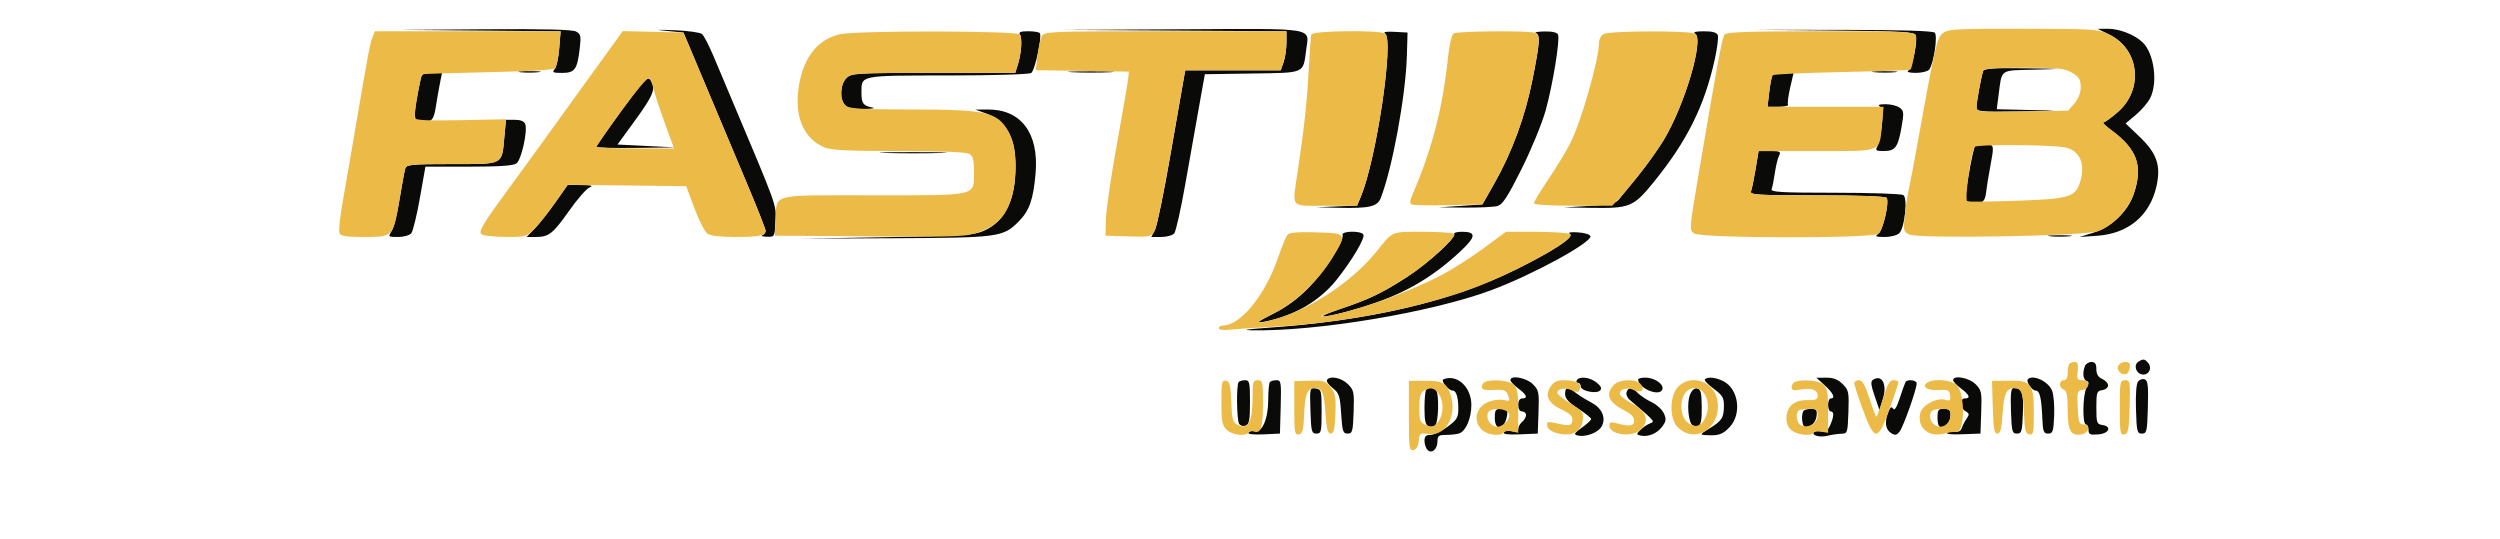 <svg xmlns="http://www.w3.org/2000/svg" width="960" height="207" viewBox="0 0 960 207" version="1.1"><path d="M 184.386 11.750 L 215.271 12.029 214.750 18.524 C 214.463 22.097, 213.672 25.690, 212.992 26.510 C 211.930 27.789, 212.334 28, 215.842 28 C 220.709 28, 221.667 26.683, 222.605 18.708 C 223.180 13.812, 223.024 13.083, 221.191 12.102 C 219.784 11.349, 208.741 11.074, 186.316 11.235 L 153.500 11.470 184.386 11.750 M 255.977 11.870 L 262.455 12.500 271.281 33.500 C 276.135 45.050, 283.232 61.925, 287.053 71 C 290.873 80.075, 293.999 88.025, 293.999 88.667 C 294 89.308, 293.438 90.060, 292.750 90.338 C 292.063 90.615, 292.850 90.874, 294.500 90.913 C 297.488 90.983, 297.501 90.959, 297.763 84.836 C 298.042 78.316, 298.768 80.324, 280.489 37 C 278.749 32.875, 275.873 26.043, 274.098 21.819 C 272.323 17.594, 270.281 13.648, 269.560 13.050 C 268.840 12.452, 264.032 11.800, 258.875 11.602 C 251.927 11.334, 251.177 11.404, 255.977 11.870 M 451.250 11.750 L 494 12.021 494 16.362 C 494 18.749, 493.506 22.119, 492.902 23.851 L 491.804 27 473.482 27 L 455.159 27 454.634 29.750 C 454.345 31.263, 452.050 44.425, 449.535 59 C 447.019 73.575, 444.315 86.737, 443.527 88.250 L 442.093 91 445.924 91 C 448.031 91, 450.275 90.374, 450.910 89.609 C 451.545 88.844, 453.441 80.406, 455.124 70.859 C 456.807 61.311, 459.193 47.875, 460.425 41 L 462.666 28.500 480.810 28.228 C 501.381 27.919, 500.352 28.367, 501.571 19.180 C 502.733 10.419, 506.006 10.967, 454.128 11.239 L 408.500 11.478 451.250 11.750 M 704.287 11.732 C 730.894 11.988, 735.154 12.238, 735.664 13.567 C 736.496 15.734, 734.245 26.226, 732.744 27.179 C 732.018 27.640, 733.218 27.976, 735.628 27.985 C 737.898 27.993, 740.219 27.437, 740.785 26.750 C 742.498 24.671, 744.164 13.764, 742.954 12.553 C 742.260 11.858, 730.265 11.489, 707.701 11.467 L 673.500 11.435 704.287 11.732 M 809.991 13.291 C 821.518 18.960, 823.241 34.217, 813.339 42.933 C 810.798 45.170, 808.264 47, 807.709 47 C 807.154 47, 808.455 48.289, 810.600 49.864 C 820.743 57.314, 823.017 63.724, 819.344 74.504 C 817.049 81.241, 810.891 87.171, 803.964 89.318 L 798.500 91.011 805.331 90.536 C 817.294 89.703, 825.560 82.796, 828.082 71.525 C 829.868 63.543, 828.267 58.879, 821.532 52.450 L 816.242 47.401 820.127 44.139 C 822.264 42.345, 824.737 39.476, 825.622 37.765 C 828.720 31.773, 827.184 20.400, 822.707 16.195 C 819.554 13.233, 813.720 10.993, 809.282 11.041 L 805.500 11.082 809.991 13.291 M 391.646 13.236 C 392.601 14.781, 392.217 20.470, 390.869 24.750 L 389.845 28 358.422 28 C 328.333 28, 326.915 28.085, 325 30 C 322.574 32.426, 322.337 38.194, 324.571 40.429 C 325.671 41.528, 327.848 41.959, 331.821 41.864 C 334.945 41.789, 336.375 41.526, 335 41.279 C 331.489 40.649, 330.800 39.713, 330.800 35.573 C 330.800 28.825, 329.912 29.002, 363.872 28.985 C 381.097 28.976, 395.146 28.561, 395.977 28.035 C 397.400 27.135, 400.196 14.310, 399.308 12.750 C 399.074 12.338, 397.082 12, 394.882 12 C 391.961 12, 391.088 12.333, 391.646 13.236 M 531.877 12.865 C 535.377 15.178, 528.538 61.203, 522.574 75.477 L 521.138 78.913 513.319 79.255 L 505.500 79.598 514.125 79.799 C 525.764 80.070, 528.910 79.347, 530.180 76.109 C 534.648 64.724, 539.783 36.836, 540.235 21.500 L 540.500 12.500 535.500 12.228 C 532.235 12.050, 530.978 12.271, 531.877 12.865 M 589.750 12.662 C 591.532 13.381, 591.330 16.180, 588.450 30.669 C 585.635 44.837, 580.598 58.497, 573.717 70.624 L 569.248 78.500 560.874 79.064 L 552.500 79.627 562.500 79.714 C 568 79.762, 573.625 79.494, 575 79.120 C 576.993 78.577, 578.868 75.706, 584.243 64.969 C 587.951 57.561, 592.116 47.450, 593.499 42.500 C 596.253 32.644, 599.084 15.383, 598.288 13.309 C 597.968 12.473, 596.107 12.029, 593.143 12.079 C 590.589 12.122, 589.063 12.385, 589.750 12.662 M 650.964 12.956 C 654.421 15.143, 646.828 40.671, 638.791 53.881 C 636.576 57.521, 632.229 63.599, 629.132 67.386 C 626.034 71.174, 622.740 75.224, 621.811 76.386 C 620.366 78.194, 618.699 78.583, 610.311 79.072 L 600.500 79.644 611 79.816 C 625.848 80.060, 627.265 79.478, 635 69.959 C 647.821 54.180, 654.490 40.771, 658.486 22.739 C 659.432 18.471, 659.948 14.308, 659.634 13.489 C 659.237 12.454, 657.604 12.005, 654.281 12.015 C 650.958 12.026, 649.946 12.313, 650.964 12.956 M 761.535 27.250 C 760.724 29.767, 759 39.154, 759 41.049 C 759 42.915, 759.733 42.990, 775.750 42.783 C 791.971 42.572, 792.093 42.555, 779.625 42.252 L 766.751 41.938 767.431 36.719 C 768.795 26.258, 767.620 27.101, 781.351 26.746 C 793.101 26.443, 792.982 26.425, 777.719 26.216 C 765.819 26.053, 761.838 26.307, 761.535 27.250 M 199.728 27.722 C 201.503 27.943, 204.653 27.946, 206.728 27.730 C 208.802 27.513, 207.350 27.333, 203.500 27.328 C 199.650 27.324, 197.952 27.501, 199.728 27.722 M 411.750 27.743 C 415.738 27.932, 422.262 27.932, 426.250 27.743 C 430.238 27.553, 426.975 27.397, 419 27.397 C 411.025 27.397, 407.762 27.553, 411.750 27.743 M 719.776 27.733 C 722.128 27.945, 725.728 27.942, 727.776 27.727 C 729.824 27.512, 727.900 27.339, 723.500 27.343 C 719.100 27.346, 717.424 27.522, 719.776 27.733 M 161.558 30.250 C 158.422 44.962, 158.503 47.010, 162.219 46.985 C 165.712 46.961, 166.635 45.889, 167.363 41 C 167.732 38.525, 168.416 34.587, 168.883 32.250 L 169.731 28 165.885 28 C 162.704 28, 161.955 28.390, 161.558 30.250 M 680.584 28.865 C 680.290 29.340, 679.751 32.265, 679.387 35.365 L 678.725 41 682.921 41 C 685.230 41, 686.889 40.629, 686.608 40.175 C 686.328 39.722, 686.693 36.797, 687.418 33.675 L 688.737 28 684.928 28 C 682.832 28, 680.878 28.389, 680.584 28.865 M 238.750 42.378 C 233.387 49.749, 229 56.055, 229 56.390 C 229 56.726, 235.863 56.910, 244.250 56.801 L 259.500 56.601 248.313 56.051 L 237.127 55.500 244.037 46 C 251.031 36.384, 252.010 33.758, 249.750 30.679 C 248.650 29.180, 247.327 30.587, 238.750 42.378 M 721.903 40.919 C 722.980 41.600, 723.156 43.233, 722.663 47.949 C 722.310 51.328, 721.550 54.971, 720.975 56.046 C 720.033 57.807, 720.266 58, 723.342 58 C 727.751 58, 728.822 56.579, 730.166 48.947 C 731.165 43.274, 731.096 42.544, 729.445 41.336 C 728.440 40.601, 726.016 40.007, 724.059 40.015 C 721.595 40.026, 720.932 40.304, 721.903 40.919 M 378.316 43.449 C 386.358 46.317, 389.944 52.504, 389.978 63.568 C 390.019 76.743, 385.970 85.047, 377.754 88.640 C 373.991 90.285, 369.688 90.566, 340.500 91.073 L 307.500 91.646 343.500 91.479 C 383.466 91.294, 385.168 91.067, 391.118 85.118 C 395.291 80.945, 396.836 76.536, 397.677 66.407 C 398.951 51.040, 392.031 41.924, 379.185 42.044 L 374.500 42.088 378.316 43.449 M 193.683 52.494 C 192.653 63.518, 193.648 63, 173.532 63 C 157.831 63, 156.083 63.171, 155.606 64.750 C 155.316 65.713, 154.339 71, 153.437 76.500 C 152.534 82, 151.156 87.513, 150.375 88.750 C 148.991 90.942, 149.055 91, 152.855 91 C 155 91, 157.281 90.367, 157.923 89.593 C 158.565 88.819, 160.052 82.744, 161.227 76.093 L 163.364 64 179.991 64 C 191.716 64, 197.121 63.631, 198.324 62.750 C 200.214 61.365, 202.687 50.234, 201.685 47.622 C 201.281 46.568, 199.877 46, 197.676 46 L 194.289 46 193.683 52.494 M 758.368 56.214 C 757.955 56.882, 756.872 61.841, 755.961 67.233 L 754.304 77.038 756.573 77.608 C 760.709 78.646, 762.267 77.721, 762.647 74 C 762.844 72.075, 763.621 67.264, 764.375 63.308 C 765.565 57.065, 765.554 56.043, 764.291 55.558 C 761.869 54.629, 759.162 54.929, 758.368 56.214 M 340.304 58.747 C 346.247 58.924, 355.697 58.923, 361.304 58.745 C 366.912 58.567, 362.050 58.422, 350.500 58.423 C 338.950 58.424, 334.362 58.570, 340.304 58.747 M 674.154 64.900 C 673.527 68.695, 672.738 72.520, 672.400 73.400 C 671.847 74.842, 674.366 75, 697.834 75 C 713.938 75, 724.115 75.378, 724.494 75.990 C 725.558 77.713, 723.072 88.440, 721.305 89.750 C 719.860 90.821, 720.209 91, 723.737 91 C 726.028 91, 728.510 90.348, 729.327 89.530 C 731.448 87.409, 732.642 76.022, 730.862 74.894 C 730.113 74.419, 718.314 74.024, 704.643 74.015 C 683.993 74.003, 679.875 73.768, 680.313 72.628 C 680.602 71.873, 681.158 69.061, 681.547 66.378 C 681.937 63.695, 682.664 60.712, 683.163 59.750 C 683.961 58.211, 683.540 58, 679.682 58 L 675.293 58 674.154 64.900 M 213.245 77.747 C 210.635 81.457, 207.083 85.957, 205.350 87.747 L 202.200 91 205.666 91 C 210.776 91, 212.283 89.822, 218.553 80.925 C 221.685 76.480, 225.205 72.458, 226.374 71.985 C 227.973 71.340, 227.197 71.111, 223.245 71.063 L 217.989 71 213.245 77.747 M 515.543 90.252 C 516.345 92.341, 508.875 103.926, 502.500 110.481 C 498.483 114.612, 494.021 117.903, 489 120.438 C 482.456 123.743, 481.999 124.138, 485.418 123.536 C 496.465 121.592, 506.751 115.631, 513.297 107.379 C 519.267 99.853, 524.312 91.313, 523.532 90.052 C 522.566 88.489, 514.940 88.681, 515.543 90.252 M 558.419 89.869 C 559.240 91.197, 548.179 101.280, 540.415 106.282 C 530.595 112.609, 525.860 114.878, 514.500 118.701 C 502.679 122.680, 508.301 122.372, 522 118.291 C 538.043 113.511, 549.325 107.196, 560.645 96.658 C 566.860 90.874, 567.041 89, 561.382 89 C 559.457 89, 558.124 89.391, 558.419 89.869 M 602.877 89.863 C 604.651 91.038, 596.542 96.352, 582 103.546 C 557.161 115.833, 525.458 123.224, 486 125.927 C 478.711 126.426, 476.697 126.758, 480.500 126.835 C 505.691 127.339, 549.836 119.948, 572.762 111.388 C 588.706 105.434, 611.491 92.989, 610.723 90.652 C 610.515 90.019, 608.355 89.376, 605.922 89.225 C 602.994 89.043, 601.965 89.258, 602.877 89.863 M 787.250 90.728 C 789.313 90.944, 792.688 90.944, 794.750 90.728 C 796.813 90.513, 795.125 90.336, 791 90.336 C 786.875 90.336, 785.188 90.513, 787.250 90.728 M 821.152 138.885 C 819.179 140.135, 820.177 143.451, 822.633 143.803 C 825.140 144.162, 826.561 141.381, 824.895 139.373 C 823.577 137.785, 823.005 137.710, 821.152 138.885 M 800.607 140.582 C 799.616 143.165, 799.913 145.802, 801.250 146.286 C 802.250 146.648, 802.250 147.162, 801.250 148.856 C 799.764 151.373, 799.558 163, 801 163 C 801.550 163, 802 163.927, 802 165.060 C 802 166.830, 802.530 167.077, 805.750 166.810 C 809.955 166.462, 811.086 163.725, 807.250 163.180 C 805.186 162.887, 805 162.335, 805 156.500 C 805 150.665, 805.186 150.113, 807.250 149.820 C 808.487 149.644, 809.500 148.825, 809.500 148 C 809.500 147.175, 808.487 146.056, 807.250 145.513 C 805.698 144.832, 805 143.669, 805 141.763 C 805 139.719, 804.508 139, 803.107 139 C 802.066 139, 800.941 139.712, 800.607 140.582 M 509.549 145.920 C 509.237 146.426, 510.223 147.814, 511.740 149.004 C 514.220 150.948, 514.551 151.945, 515 158.834 C 515.446 165.667, 515.717 166.500, 517.500 166.500 C 519.315 166.500, 519.527 165.736, 519.791 158.245 C 520.060 150.582, 519.902 149.811, 517.586 147.495 C 515.114 145.023, 510.645 144.147, 509.549 145.920 M 554.313 145.641 C 553.046 146.157, 556.203 150, 557.893 150 C 559.203 150, 560 152.646, 560 156.995 C 560 160.339, 559.465 161.220, 555.803 163.913 C 553.495 165.611, 550.570 167, 549.303 167 C 547.567 167, 547 167.566, 547 169.300 C 547 170.565, 547.529 172.129, 548.176 172.776 C 549.807 174.407, 552 172.458, 552 169.378 C 552 167.338, 552.486 167, 555.418 167 C 557.298 167, 559.565 166.720, 560.455 166.379 C 562.976 165.411, 565 160.555, 565 155.473 C 565 148.610, 559.484 143.536, 554.313 145.641 M 580 145.970 C 580 146.504, 581.350 147.938, 583 149.158 C 586.281 151.584, 586.834 153, 584.500 153 C 583.567 153, 583 153.944, 583 155.500 C 583 157.056, 583.567 158, 584.500 158 C 585.325 158, 586 158.620, 586 159.378 C 586 160.135, 585.325 161.315, 584.500 162 C 583.675 162.685, 583 163.914, 583 164.731 C 583 165.807, 582.327 166.048, 580.561 165.605 C 579.220 165.268, 577.834 165.459, 577.481 166.030 C 577.057 166.717, 579.143 166.972, 583.670 166.784 L 590.500 166.500 590.791 158.245 C 591.060 150.582, 590.902 149.811, 588.586 147.495 C 586.108 145.017, 580 143.932, 580 145.970 M 605.500 146 C 605.160 146.550, 605.359 147, 605.941 147 C 606.523 147, 607 147.619, 607 148.375 C 607 150.130, 613.011 151.396, 614.438 149.942 C 615.191 149.173, 614.814 148.298, 613.139 146.929 C 610.609 144.861, 606.512 144.363, 605.500 146 M 629.032 145.750 C 629.176 149.144, 637.226 152.459, 638.331 149.579 C 639.095 147.590, 635.388 145, 631.777 145 C 630.250 145, 629.014 145.338, 629.032 145.750 M 654.679 145.654 C 654.319 146.014, 655.819 147.628, 658.013 149.241 C 661.412 151.741, 661.998 152.713, 661.985 155.837 C 661.965 160.433, 661.235 161.570, 656.394 164.545 C 652.760 166.778, 652.667 166.947, 655 167.084 C 659.984 167.376, 661.548 166.842, 664.250 163.931 C 668.904 158.917, 667.602 149.397, 661.855 146.425 C 658.930 144.912, 655.761 144.572, 654.679 145.654 M 700.750 148.015 C 703.984 150.958, 704.906 153, 703 153 C 702.450 153, 702 154.125, 702 155.500 C 702 156.875, 702.450 158, 703 158 C 704.353 158, 704.258 160.034, 702.750 163.350 C 701.804 165.431, 700.947 165.998, 699.226 165.684 C 697.976 165.455, 696.741 165.611, 696.482 166.029 C 695.714 167.272, 698.954 168.051, 701.829 167.315 C 703.298 166.939, 705.625 166.601, 707 166.565 C 709.435 166.502, 709.508 166.286, 709.791 158.245 C 710.060 150.582, 709.902 149.811, 707.586 147.495 C 705.785 145.695, 704.034 145.008, 701.295 145.029 L 697.500 145.059 700.750 148.015 M 719.247 145.827 C 718.265 146.450, 718.398 147.801, 719.862 152.061 L 721.731 157.500 723.052 153.157 C 724.749 147.575, 722.704 143.635, 719.247 145.827 M 750 145.970 C 750 146.504, 751.350 147.938, 753 149.158 C 756.281 151.584, 756.834 153, 754.500 153 C 752.424 153, 752.612 156.680, 754.750 157.897 C 756.222 158.735, 756.297 159.180, 755.221 160.697 C 754.517 161.688, 753.668 163.324, 753.333 164.331 C 752.956 165.464, 752.058 165.987, 750.973 165.703 C 750.010 165.451, 748.609 165.644, 747.861 166.131 C 747.018 166.679, 749.167 166.918, 753.500 166.758 L 760.500 166.500 760.791 158.245 C 761.060 150.582, 760.902 149.811, 758.586 147.495 C 756.108 145.017, 750 143.932, 750 145.970 M 778.726 145.608 C 777.851 146.483, 780.250 150, 781.721 150 C 783.253 150, 783.909 152.733, 784.243 160.500 C 784.468 165.748, 784.751 166.500, 786.500 166.500 C 788.279 166.500, 788.533 165.733, 788.800 159.577 C 788.964 155.769, 788.597 151.440, 787.982 149.957 C 786.526 146.442, 780.651 143.682, 778.726 145.608 M 821.034 146.459 C 820.343 147.292, 820.032 151.337, 820.211 157.149 C 820.476 165.737, 820.663 166.500, 822.500 166.500 C 824.350 166.500, 824.521 165.739, 824.784 156.370 C 825.012 148.222, 824.781 146.130, 823.607 145.679 C 822.803 145.371, 821.646 145.722, 821.034 146.459 M 475.667 146.667 C 474.717 147.616, 474.868 161.244, 475.845 162.784 C 476.294 163.492, 477.409 163.780, 478.330 163.427 C 479.706 162.899, 480 161.311, 480 154.393 C 480 146.921, 479.799 146, 478.167 146 C 477.158 146, 476.033 146.300, 475.667 146.667 M 487.667 146.667 C 487.300 147.033, 487 150.147, 487 153.586 C 487 160.834, 484.598 166.344, 481.751 165.628 C 480.789 165.386, 479.738 165.616, 479.414 166.139 C 479.060 166.713, 481.338 166.973, 485.163 166.795 L 491.500 166.500 491.785 156.250 C 492.048 146.806, 491.923 146, 490.202 146 C 489.174 146, 488.033 146.300, 487.667 146.667 M 731.692 146.750 C 731.458 147.162, 730.478 149.915, 729.514 152.866 C 728.321 156.521, 727.499 157.808, 726.938 156.900 C 726.338 155.928, 725.817 156.352, 725.012 158.468 C 723.586 162.219, 724.044 165.018, 726.309 166.398 C 727.749 167.276, 728.404 167.114, 729.525 165.605 C 730.989 163.634, 736 149.427, 736 147.247 C 736 145.912, 732.403 145.498, 731.692 146.750 M 503.210 157.675 C 503.475 165.737, 503.673 166.500, 505.500 166.500 C 507.343 166.500, 507.500 165.833, 507.500 158 C 507.500 149.902, 507.392 149.485, 505.210 149.175 C 502.954 148.855, 502.924 148.980, 503.210 157.675 M 547.667 149.667 C 547.300 150.033, 547 153.197, 547 156.698 C 547 161.554, 547.371 163.205, 548.567 163.664 C 549.429 163.995, 550.610 163.790, 551.192 163.208 C 552.360 162.040, 552.650 151.861, 551.566 150.107 C 550.806 148.877, 548.695 148.638, 547.667 149.667 M 601 151.332 C 601 153.031, 602.356 154.542, 606 156.903 C 608.750 158.685, 611 160.489, 611 160.912 C 611 161.335, 609.401 162.819, 607.446 164.209 C 604.520 166.291, 604.210 166.819, 605.696 167.196 C 608.967 168.027, 614.025 166.039, 615.200 163.461 C 616.732 160.098, 615.017 156.573, 610.793 154.407 C 608.982 153.477, 606.427 151.881, 605.115 150.859 C 601.965 148.404, 601 148.514, 601 151.332 M 624.630 150.523 C 624.308 151.360, 624.823 152.707, 625.773 153.516 C 635.748 162.010, 635.591 161.826, 633.576 162.604 C 632.518 163.013, 630.873 164.127, 629.919 165.081 C 628.323 166.677, 628.317 166.848, 629.842 167.225 C 632.725 167.939, 636.254 166.541, 638.221 163.906 C 639.830 161.751, 639.938 160.957, 638.922 158.728 C 638.263 157.281, 636.170 155.360, 634.272 154.459 C 632.374 153.558, 629.962 151.962, 628.911 150.911 C 626.603 148.603, 625.408 148.495, 624.630 150.523 M 648.918 151.677 C 647.751 154.706, 648.257 161.657, 649.754 163.154 C 650.255 163.655, 651.313 163.817, 652.104 163.513 C 653.170 163.105, 653.525 161.214, 653.472 156.235 C 653.413 150.738, 653.090 149.448, 651.703 149.181 C 650.601 148.969, 649.624 149.845, 648.918 151.677 M 772.211 157.750 C 772.475 165.737, 772.674 166.500, 774.500 166.500 C 776.307 166.500, 776.529 165.735, 776.795 158.587 C 777.091 150.650, 776.493 149.054, 773.211 149.015 C 772.234 149.004, 771.992 151.120, 772.211 157.750 M 574 160.500 C 574 165.998, 577.974 164.954, 578.759 159.250 C 579.010 157.427, 578.587 157, 576.534 157 C 574.305 157, 574 157.421, 574 160.500 M 692.667 157.667 C 691.476 158.857, 691.951 164.001, 693.250 163.985 C 695.576 163.956, 697.309 162.202, 697.587 159.595 C 697.812 157.484, 697.441 157, 695.598 157 C 694.353 157, 693.033 157.300, 692.667 157.667 M 744 160.500 C 744 162.705, 744.481 164, 745.300 164 C 747.303 164, 749 161.845, 749 159.300 C 749 157.513, 748.442 157, 746.500 157 C 744.310 157, 744 157.433, 744 160.500" stroke="none" fill="#0a0a09" fill-rule="evenodd"/><path d="M 746.037 12.769 C 743.694 14.666, 743.231 16.723, 735.519 59.500 C 734.626 64.450, 733.498 70.300, 733.012 72.500 C 732.525 74.700, 731.820 79.268, 731.446 82.652 C 730.809 88.396, 730.917 88.885, 733.071 90.038 C 736.280 91.755, 799.696 90.684, 805.500 88.814 C 810.948 87.059, 817.305 80.489, 819.344 74.504 C 823.017 63.724, 820.743 57.314, 810.600 49.864 C 808.455 48.289, 807.154 47, 807.709 47 C 808.264 47, 810.798 45.170, 813.339 42.933 C 823.241 34.217, 821.518 18.960, 809.991 13.291 C 805.682 11.172, 804.336 11.081, 776.861 11.041 C 750.923 11.004, 748.016 11.167, 746.037 12.769 M 143.059 14.250 C 142.065 16.739, 141.576 19.330, 136.507 49 C 134.581 60.275, 132.277 73.654, 131.388 78.730 C 130.498 83.807, 130.033 88.644, 130.354 89.480 C 130.816 90.684, 132.809 91, 139.946 91 C 150.946 91, 151.081 90.855, 153.437 76.500 C 154.339 71, 155.316 65.712, 155.606 64.750 C 156.083 63.171, 157.831 63, 173.532 63 C 193.665 63, 192.652 63.533, 193.693 52.388 L 194.309 45.788 176.988 46.144 C 164.460 46.401, 159.560 46.179, 159.280 45.340 C 158.896 44.189, 161.452 29.192, 162.141 28.551 C 162.338 28.367, 173.673 27.997, 187.329 27.729 C 202.338 27.435, 212.565 26.835, 213.187 26.213 C 213.753 25.647, 214.454 22.218, 214.745 18.592 L 215.274 12 179.615 12 L 143.957 12 143.059 14.250 M 225.566 30.719 C 218.098 41.048, 209.629 52.777, 206.744 56.783 C 203.860 60.788, 199.223 67.157, 196.439 70.935 C 185.149 86.260, 183.480 89.059, 185.041 90.047 C 185.844 90.554, 190.033 90.976, 194.350 90.985 C 201.905 90.999, 202.319 90.878, 205.350 87.747 C 207.083 85.957, 210.641 81.449, 213.258 77.728 L 218.016 70.962 240.758 71.231 L 263.500 71.500 266.643 79.935 C 268.372 84.575, 270.595 88.962, 271.584 89.685 C 272.745 90.534, 276.477 91, 282.109 91 C 291.389 91, 294 90.482, 293.999 88.643 C 293.999 88.014, 290.873 80.075, 287.053 71 C 283.232 61.925, 276.133 45.050, 271.277 33.500 L 262.448 12.500 250.795 12.219 L 239.142 11.938 225.566 30.719 M 322.564 13.146 C 314.184 15.062, 308.873 21.530, 306.903 32.221 C 304.711 44.119, 308.301 53.139, 316.611 56.611 C 319.149 57.671, 325.877 58, 345.034 58 C 360.422 58, 370.880 58.400, 372.066 59.035 C 373.637 59.876, 374 61.160, 374 65.880 C 374 75.466, 375.984 75, 335.206 75 C 295.086 75, 298.393 74.156, 297.825 84.543 L 297.500 90.500 334.180 90.762 C 369.167 91.012, 371.115 90.929, 376.388 88.956 C 382.982 86.489, 386.399 82.761, 388.475 75.771 C 390.594 68.636, 390.424 57.519, 388.119 52.500 C 383.756 42.998, 380.505 42.099, 350.321 42.044 C 329.714 42.006, 325.911 41.768, 324.571 40.429 C 322.337 38.194, 322.574 32.426, 325 30 C 326.915 28.085, 328.333 28, 358.422 28 L 389.845 28 390.869 24.750 C 392.212 20.484, 392.602 14.783, 391.654 13.249 C 390.744 11.777, 328.959 11.685, 322.564 13.146 M 400.056 13.895 C 399.499 14.937, 398.747 18.301, 398.386 21.371 L 397.730 26.953 415.615 27.226 L 433.500 27.500 433.176 30.500 C 432.998 32.150, 431.054 43.400, 428.857 55.500 C 426.660 67.600, 424.780 80.425, 424.681 84 L 424.500 90.500 433.202 90.788 C 441.347 91.058, 441.994 90.930, 443.309 88.788 C 444.082 87.530, 446.827 74.350, 449.409 59.500 C 451.991 44.650, 454.341 31.262, 454.631 29.750 L 455.159 27 473.482 27 L 491.804 27 492.902 23.851 C 493.506 22.119, 494 18.744, 494 16.351 L 494 12 447.535 12 C 402.953 12, 401.029 12.077, 400.056 13.895 M 503.550 13.250 C 503.337 13.938, 502.889 19.900, 502.554 26.500 C 501.933 38.772, 500.931 48.129, 498.421 65.119 C 496.155 80.456, 495.040 79, 509.051 79 L 521.102 79 522.556 75.520 C 528.531 61.220, 535.392 15.129, 531.877 12.903 C 529.600 11.461, 504.007 11.774, 503.550 13.250 M 558.205 12.852 C 557.448 13.333, 556.545 17.164, 556.029 22.087 C 554.008 41.363, 549.949 57.105, 542.575 74.273 C 541.263 77.327, 541.207 78.142, 542.280 78.554 C 543.009 78.834, 549.374 78.936, 556.424 78.781 L 569.242 78.500 573.714 70.624 C 580.595 58.506, 585.634 44.843, 588.450 30.669 C 591.429 15.680, 591.550 13.425, 589.418 12.607 C 587.037 11.693, 559.694 11.908, 558.205 12.852 M 615.750 13.080 C 614.788 13.641, 614 15.174, 614 16.488 C 614 22.869, 607.158 46.784, 602.987 54.983 C 601.443 58.017, 597.665 64.241, 594.590 68.814 C 591.516 73.387, 589 77.549, 589 78.064 C 589 78.604, 595.369 79, 604.048 79 L 619.095 79 621.677 76.250 C 627.069 70.507, 634.915 60.252, 638.791 53.881 C 646.828 40.671, 654.421 15.143, 650.964 12.956 C 648.964 11.692, 617.947 11.801, 615.750 13.080 M 662.235 13.250 C 661.282 14.431, 659.310 25.073, 651.834 69.385 C 648.742 87.709, 648.703 88.309, 650.515 89.635 C 653.121 91.540, 718.744 91.647, 721.305 89.750 C 723.072 88.440, 725.558 77.713, 724.494 75.990 C 724.115 75.378, 713.938 75, 697.834 75 C 674.366 75, 671.847 74.842, 672.400 73.400 C 672.738 72.520, 673.527 68.695, 674.154 64.900 L 675.293 58 697.611 58 C 723.346 58, 721.635 58.717, 722.683 47.494 L 723.289 41 701.007 41 L 678.725 41 679.399 35.263 C 679.770 32.108, 680.394 29.232, 680.787 28.872 C 681.179 28.512, 693.135 27.971, 707.356 27.669 C 721.577 27.368, 733.389 26.944, 733.606 26.727 C 734.517 25.816, 736.206 14.978, 735.659 13.553 C 735.135 12.189, 730.696 12, 699.154 12 C 671.632 12, 663.009 12.292, 662.235 13.250 M 761.535 27.250 C 760.712 29.807, 759 39.168, 759 41.114 C 759 43.070, 759.518 43.120, 776.589 42.814 L 794.178 42.500 796.589 39.694 C 798.132 37.899, 799 35.643, 799 33.430 C 799 30.600, 798.408 29.610, 795.750 27.989 C 792.885 26.242, 790.688 26.007, 777.219 26.004 C 765.872 26.001, 761.834 26.322, 761.535 27.250 M 238.726 42.416 C 233.377 49.766, 229 56.055, 229 56.390 C 229 56.726, 235.710 57, 243.910 57 L 258.820 57 255.290 47.250 C 253.349 41.888, 251.399 35.982, 250.958 34.128 C 250.517 32.273, 249.772 30.372, 249.304 29.904 C 248.835 29.435, 244.079 35.062, 238.726 42.416 M 758.247 56.410 C 756.800 58.751, 754.338 76.915, 755.413 77.314 C 756.011 77.535, 764.639 77.430, 774.588 77.080 C 795.316 76.350, 797.189 75.727, 799.013 68.954 C 800.786 62.366, 798.239 57.430, 792.613 56.554 C 785.959 55.518, 758.868 55.405, 758.247 56.410 M 494.315 90.217 C 493.773 90.923, 492.082 95.100, 490.558 99.500 C 485.705 113.502, 476.261 125, 469.614 125 C 468.726 125, 468 125.465, 468 126.034 C 468 126.672, 469.821 126.876, 472.750 126.567 C 475.363 126.290, 482.675 125.796, 489 125.468 C 513.774 124.182, 541.515 119.035, 562.500 111.830 C 579.472 106.003, 605.759 91.728, 602.877 89.903 C 602.120 89.423, 596.276 89.024, 589.891 89.015 L 578.282 89 569.546 95.438 C 564.742 98.979, 557.366 103.660, 553.155 105.842 C 540.145 112.582, 518.979 120.061, 509 121.444 C 505.775 121.891, 507.333 121.114, 514.500 118.701 C 525.860 114.878, 530.595 112.609, 540.415 106.282 C 548.179 101.280, 559.240 91.197, 558.419 89.869 C 558.124 89.391, 552.766 89, 546.512 89 C 534.043 89, 535.008 88.591, 528.556 96.603 C 519.467 107.890, 503.884 118.335, 490.068 122.401 C 481.455 124.937, 481.156 124.286, 489.116 120.326 C 497.563 116.122, 506.514 107.596, 511.857 98.663 C 517.250 89.646, 517.182 89.547, 505.400 89.217 C 498.079 89.011, 495.029 89.286, 494.315 90.217 M 794.667 139.667 C 794.300 140.033, 794 141.608, 794 143.167 C 794 145.019, 793.480 146, 792.500 146 C 791.675 146, 791 146.689, 791 147.531 C 791 148.374, 791.675 149.322, 792.500 149.638 C 793.643 150.077, 794 151.944, 794 157.485 C 794 165.396, 795.116 167.406, 799.185 166.827 C 802.116 166.409, 802.984 163, 800.159 163 C 798.414 163, 798.130 162.208, 797.835 156.535 C 797.533 150.709, 797.697 150.041, 799.490 149.785 C 802.491 149.355, 802.743 146, 799.774 146 C 797.652 146, 797.445 145.631, 797.810 142.500 C 798.110 139.928, 797.836 139, 796.776 139 C 795.983 139, 795.033 139.300, 794.667 139.667 M 813.323 140.601 C 812.690 142.250, 814.727 144.209, 816.500 143.655 C 817.050 143.484, 817.644 142.366, 817.820 141.172 C 818.061 139.530, 817.626 139, 816.038 139 C 814.883 139, 813.661 139.720, 813.323 140.601 M 469 154.427 C 469 161.667, 469.311 163.311, 471 165 C 473.067 167.067, 478.432 167.728, 479.473 166.044 C 479.798 165.518, 480.770 165.358, 481.633 165.689 C 484.168 166.662, 484.968 164.048, 484.985 154.750 C 484.999 146.662, 484.849 146, 483 146 C 481.215 146, 480.999 146.671, 480.986 152.250 C 480.964 162.377, 479.319 165.311, 474.969 162.984 C 473.416 162.152, 473.032 160.612, 472.792 154.248 C 472.549 147.823, 472.205 146.465, 470.750 146.188 C 469.193 145.890, 469 146.801, 469 154.427 M 497 156.752 C 497 166.112, 497.174 167.113, 498.750 166.813 C 500.197 166.537, 500.552 165.188, 500.798 159.034 C 501.111 151.219, 502.054 149, 505.063 149 C 507.768 149, 508.449 150.728, 509 159 C 509.385 164.778, 509.844 166.500, 511 166.500 C 512.176 166.500, 512.562 164.864, 512.789 158.934 C 513.035 152.494, 512.765 150.971, 510.978 148.699 C 509.090 146.299, 508.281 146.047, 502.939 146.194 L 497 146.358 497 156.752 M 541 159.705 C 541 171.966, 541.154 173.118, 542.750 172.815 C 543.892 172.599, 544.607 171.383, 544.808 169.314 C 545.096 166.353, 545.326 166.179, 548.308 166.663 C 555.079 167.761, 559.706 159.700, 557.004 151.513 C 555.527 147.038, 553.800 146.148, 546.716 146.212 L 541 146.263 541 159.705 M 570.250 146.662 C 569.563 146.940, 569 147.801, 569 148.576 C 569 149.619, 570.196 149.922, 573.611 149.742 C 577.646 149.530, 578.333 149.794, 579.119 151.861 C 579.935 154.005, 579.798 154.166, 577.627 153.621 C 576.313 153.291, 573.824 153.514, 572.097 154.116 C 566.875 155.936, 565.338 161.338, 569 165 C 571.094 167.094, 576.437 167.720, 577.502 165.996 C 577.843 165.444, 579.220 165.268, 580.561 165.605 L 583 166.217 583 157.763 C 583 150.844, 582.668 149.010, 581.171 147.655 C 579.430 146.079, 573.117 145.505, 570.250 146.662 M 595.440 148.451 C 593.131 151.975, 594.452 154.760, 599.625 157.273 C 603.001 158.913, 604.011 159.931, 603.790 161.469 C 603.488 163.574, 602.779 163.678, 597.149 162.444 C 594.204 161.799, 593.841 161.939, 594.159 163.605 C 594.397 164.847, 595.843 165.827, 598.358 166.450 C 603.603 167.749, 607.380 165.670, 607.811 161.247 C 608.092 158.367, 607.630 157.754, 603.061 154.943 C 600.278 153.230, 598 151.403, 598 150.883 C 598 149.244, 601.029 148.692, 603.597 149.862 C 605.627 150.787, 606.177 150.704, 606.679 149.393 C 607.493 147.272, 605.329 146.034, 600.773 146.015 C 597.911 146.004, 596.673 146.569, 595.440 148.451 M 619.655 147.829 C 616.293 151.543, 617.695 154.601, 624.262 157.882 C 626.294 158.898, 627.500 160.245, 627.500 161.500 C 627.500 163.640, 625.780 163.903, 620.750 162.533 C 618.567 161.938, 618 162.120, 618 163.416 C 618 167.031, 626.851 168.149, 630.061 164.939 C 633.502 161.498, 632.315 157.929, 626.753 155 C 624.142 153.625, 622.004 151.923, 622.003 151.219 C 621.999 149.300, 624.813 148.594, 627.528 149.831 C 630.359 151.121, 631.821 149.695, 629.964 147.456 C 628.225 145.362, 621.673 145.598, 619.655 147.829 M 644.455 148.455 C 641.170 151.739, 640.927 160.471, 644.028 163.799 C 650.820 171.090, 661.412 164.044, 659.442 153.545 C 658.106 146.421, 649.433 143.476, 644.455 148.455 M 689.250 146.662 C 688.563 146.940, 688 147.854, 688 148.695 C 688 149.888, 688.738 150.084, 691.366 149.591 C 695.562 148.804, 698 149.681, 698 151.979 C 698 153.382, 697.198 153.723, 694.084 153.641 C 689.036 153.509, 686 156.122, 686 160.598 C 686 162.863, 686.692 164.371, 688.223 165.443 C 690.623 167.125, 695.548 167.540, 696.417 166.134 C 696.711 165.658, 698.088 165.485, 699.476 165.751 L 702 166.233 702 157.772 C 702 150.844, 701.668 149.010, 700.171 147.655 C 698.430 146.079, 692.117 145.505, 689.250 146.662 M 712.054 147.250 C 712.084 147.938, 713.595 152.550, 715.412 157.500 C 719.854 169.601, 721.127 169.539, 725.605 157 C 727.471 151.775, 728.999 147.162, 728.999 146.750 C 729 146.338, 728.144 146, 727.097 146 C 725.611 146, 724.730 147.531, 723.069 153 C 721.899 156.850, 720.756 160, 720.529 160 C 720.301 160, 719.101 156.850, 717.861 153 C 716.172 147.755, 715.154 146, 713.803 146 C 712.811 146, 712.024 146.563, 712.054 147.250 M 740.122 146.904 C 737.685 148.447, 740.007 150.029, 744.316 149.761 C 748.034 149.529, 748.537 149.761, 748.832 151.843 C 749.108 153.792, 748.825 154.079, 747.155 153.549 C 743.943 152.530, 738.172 155.465, 737.409 158.508 C 735.976 164.216, 740.616 168.161, 746.750 166.449 C 748.263 166.027, 750.247 165.775, 751.160 165.889 C 754.480 166.302, 754.731 151.570, 751.466 147.962 C 749.579 145.878, 742.748 145.240, 740.122 146.904 M 765.217 156.398 C 765.446 164.585, 765.784 166.500, 767 166.500 C 768.162 166.500, 768.613 164.746, 769 158.711 C 769.483 151.190, 770.486 149.031, 773.500 149.031 C 776.160 149.031, 776.924 150.988, 777.204 158.520 C 777.451 165.164, 777.789 166.533, 779.250 166.812 C 780.804 167.109, 781 166.210, 781 158.796 C 781 147.330, 780.021 146.039, 771.436 146.185 L 764.933 146.296 765.217 156.398 M 814 156.573 C 814 166.104, 814.173 167.114, 815.750 166.812 C 817.258 166.523, 817.539 165.060, 817.785 156.238 C 818.056 146.515, 817.968 146, 816.035 146 C 814.117 146, 814 146.606, 814 156.573 M 546.750 150.080 C 545.421 150.854, 545 152.415, 545 156.571 C 545 161.503, 545.258 162.161, 547.617 163.235 C 549.928 164.288, 550.456 164.155, 552.117 162.103 C 554.404 159.280, 554.555 154.237, 552.443 151.223 C 550.740 148.791, 549.419 148.526, 546.750 150.080 M 648.313 149.786 C 644.674 152.099, 644.784 160.157, 648.487 162.584 C 651.244 164.390, 653.379 163.658, 654.865 160.398 C 657.879 153.783, 653.410 146.545, 648.313 149.786 M 571.333 158.575 C 570.530 160.668, 572.130 163.385, 574.432 163.838 C 576.653 164.274, 579.873 161.354, 579.562 159.184 C 579.213 156.751, 572.231 156.235, 571.333 158.575 M 690.667 157.667 C 689.218 159.116, 690.056 162.883, 691.962 163.488 C 694.873 164.412, 698 162.328, 698 159.465 C 698 157.338, 697.543 157, 694.667 157 C 692.833 157, 691.033 157.300, 690.667 157.667 M 741.309 158.636 C 740.964 159.536, 741.139 160.998, 741.698 161.886 C 743.991 165.527, 749 163.806, 749 159.378 C 749 157.323, 748.520 157, 745.469 157 C 743.122 157, 741.727 157.549, 741.309 158.636" stroke="none" fill="#ecbb47" fill-rule="evenodd"/></svg>